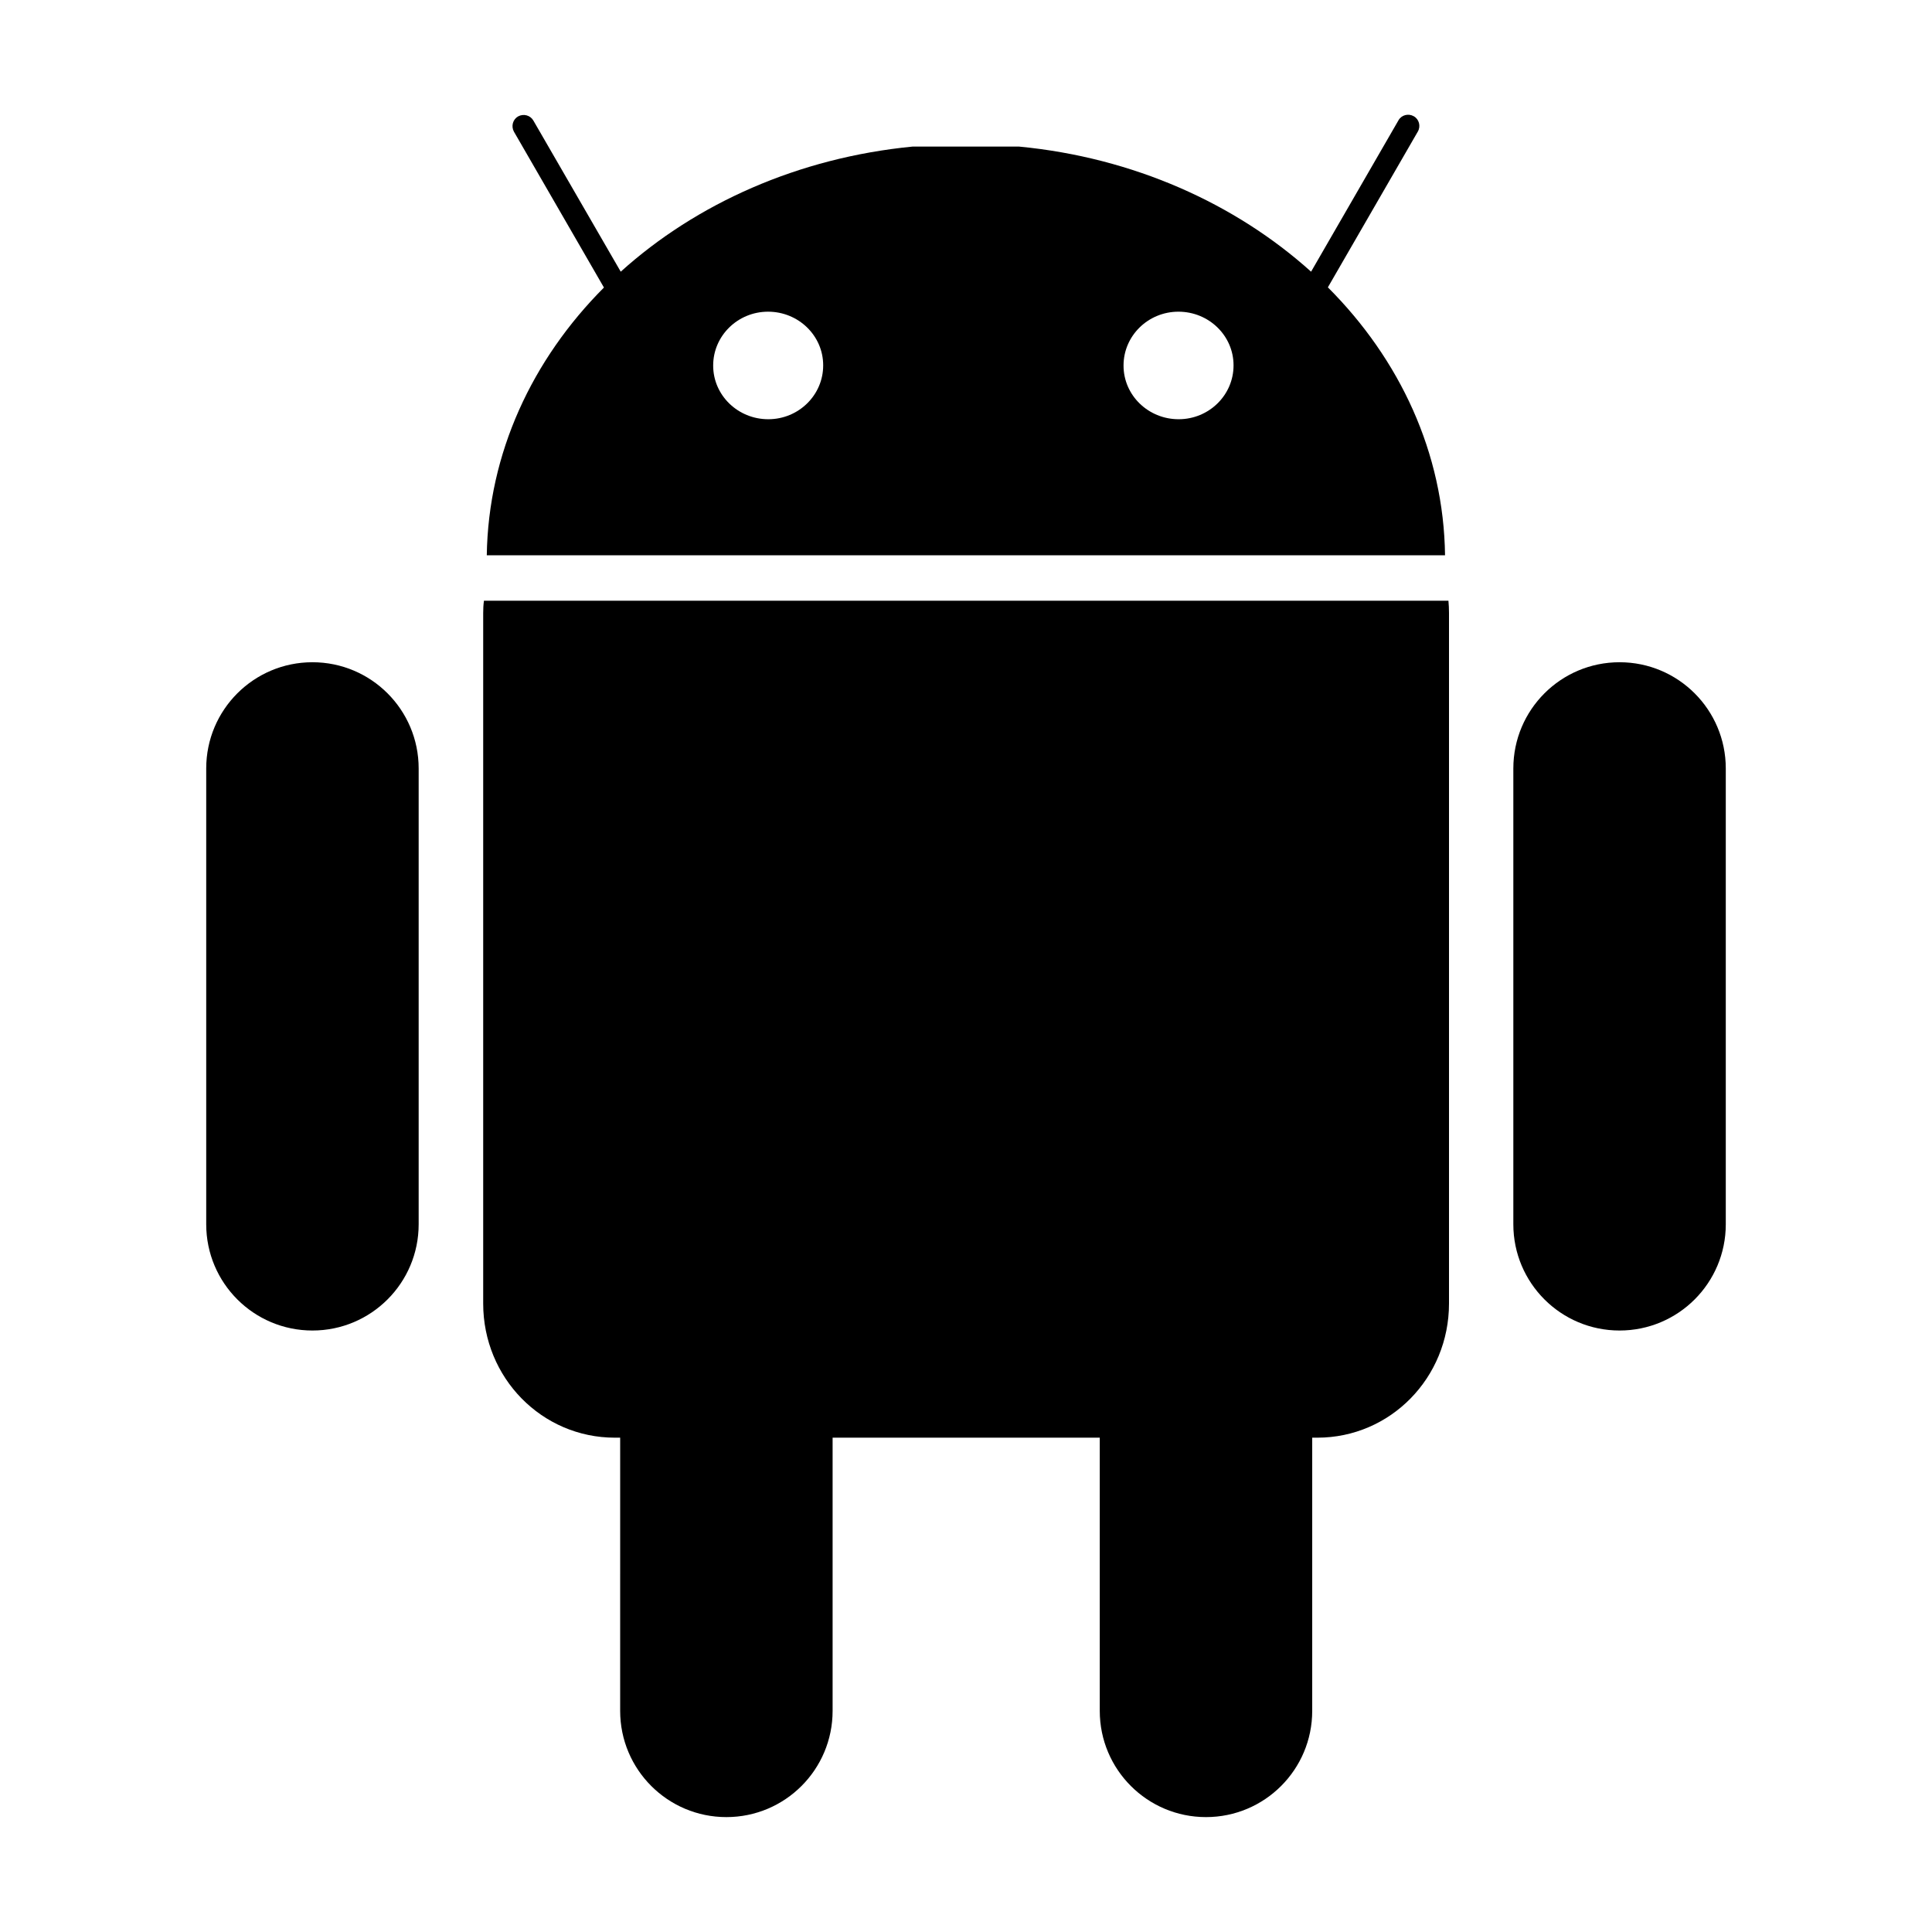<?xml version="1.0" encoding="utf-8"?>
<!-- Generator: Adobe Illustrator 24.0.1, SVG Export Plug-In . SVG Version: 6.00 Build 0)  -->
<svg version="1.1" id="Layer_1" xmlns="http://www.w3.org/2000/svg" xmlns:xlink="http://www.w3.org/1999/xlink" x="0px" y="0px"
	 viewBox="0 0 1024 1024" style="enable-background:new 0 0 1024 1024;" xml:space="preserve">
<path d="M767.7,318.4c0.2,2.1,0.3,4.3,0.3,6.5v366c0,39.4-31.1,71.1-69.8,71.1h-2.7v144.8c0,31.1-25.2,56.3-56.3,56.3
	c-31.1,0-56.3-25.2-56.3-56.3V762H441.3v144.8c0,31.1-25.2,56.3-56.3,56.3c-31.1,0-56.3-25.2-56.3-56.3V762h-2.8
	c-38.7,0-69.8-31.7-69.8-71.1v-366c0-2.2,0.1-4.3,0.4-6.5l0,0L767.7,318.4L767.7,318.4z M165.6,351L165.6,351
	c-31.1,0-56.3,25.2-56.3,56.3v241.6c0,31.1,25.2,56.3,56.3,56.3c31.1,0,56.3-25.2,56.3-56.3V407.3C221.9,376.2,196.7,351,165.6,351z
	 M258,294.4c0.8-54.3,24.1-103.9,62.1-142l-47.7-82.6c-1.6-2.9-0.6-6.5,2.2-8.1c2.9-1.6,6.5-0.6,8.1,2.2L329,144
	c40-36.1,94.1-60.4,154.6-66.3h56.6c60.5,5.8,114.6,30.2,154.7,66.3l46.3-80.2c1.6-2.9,5.3-3.8,8.1-2.2c2.9,1.6,3.8,5.3,2.2,8.1
	l-47.7,82.6c38.1,38.1,61.4,87.7,62.1,142H258z M595.5,193.8c0,15.7,13.1,28.4,29.2,28.4c16.1,0,29.1-12.8,29.1-28.5v-0.1
	c0-15.7-13.1-28.4-29.2-28.4c-16.1,0-29.1,12.8-29.1,28.5V193.8z M378,193.8c0,15.7,13.1,28.4,29.2,28.4c16.1,0,29.1-12.8,29.1-28.5
	v-0.1c0-15.7-13.1-28.4-29.2-28.4c-16.1,0-29.1,12.8-29.1,28.5V193.8z M858.4,351L858.4,351c-31.1,0-56.3,25.2-56.3,56.3v241.6
	c0,31.1,25.2,56.3,56.3,56.3c31.1,0,56.3-25.2,56.3-56.3V407.3C914.7,376.2,889.5,351,858.4,351z"/>
</svg>
